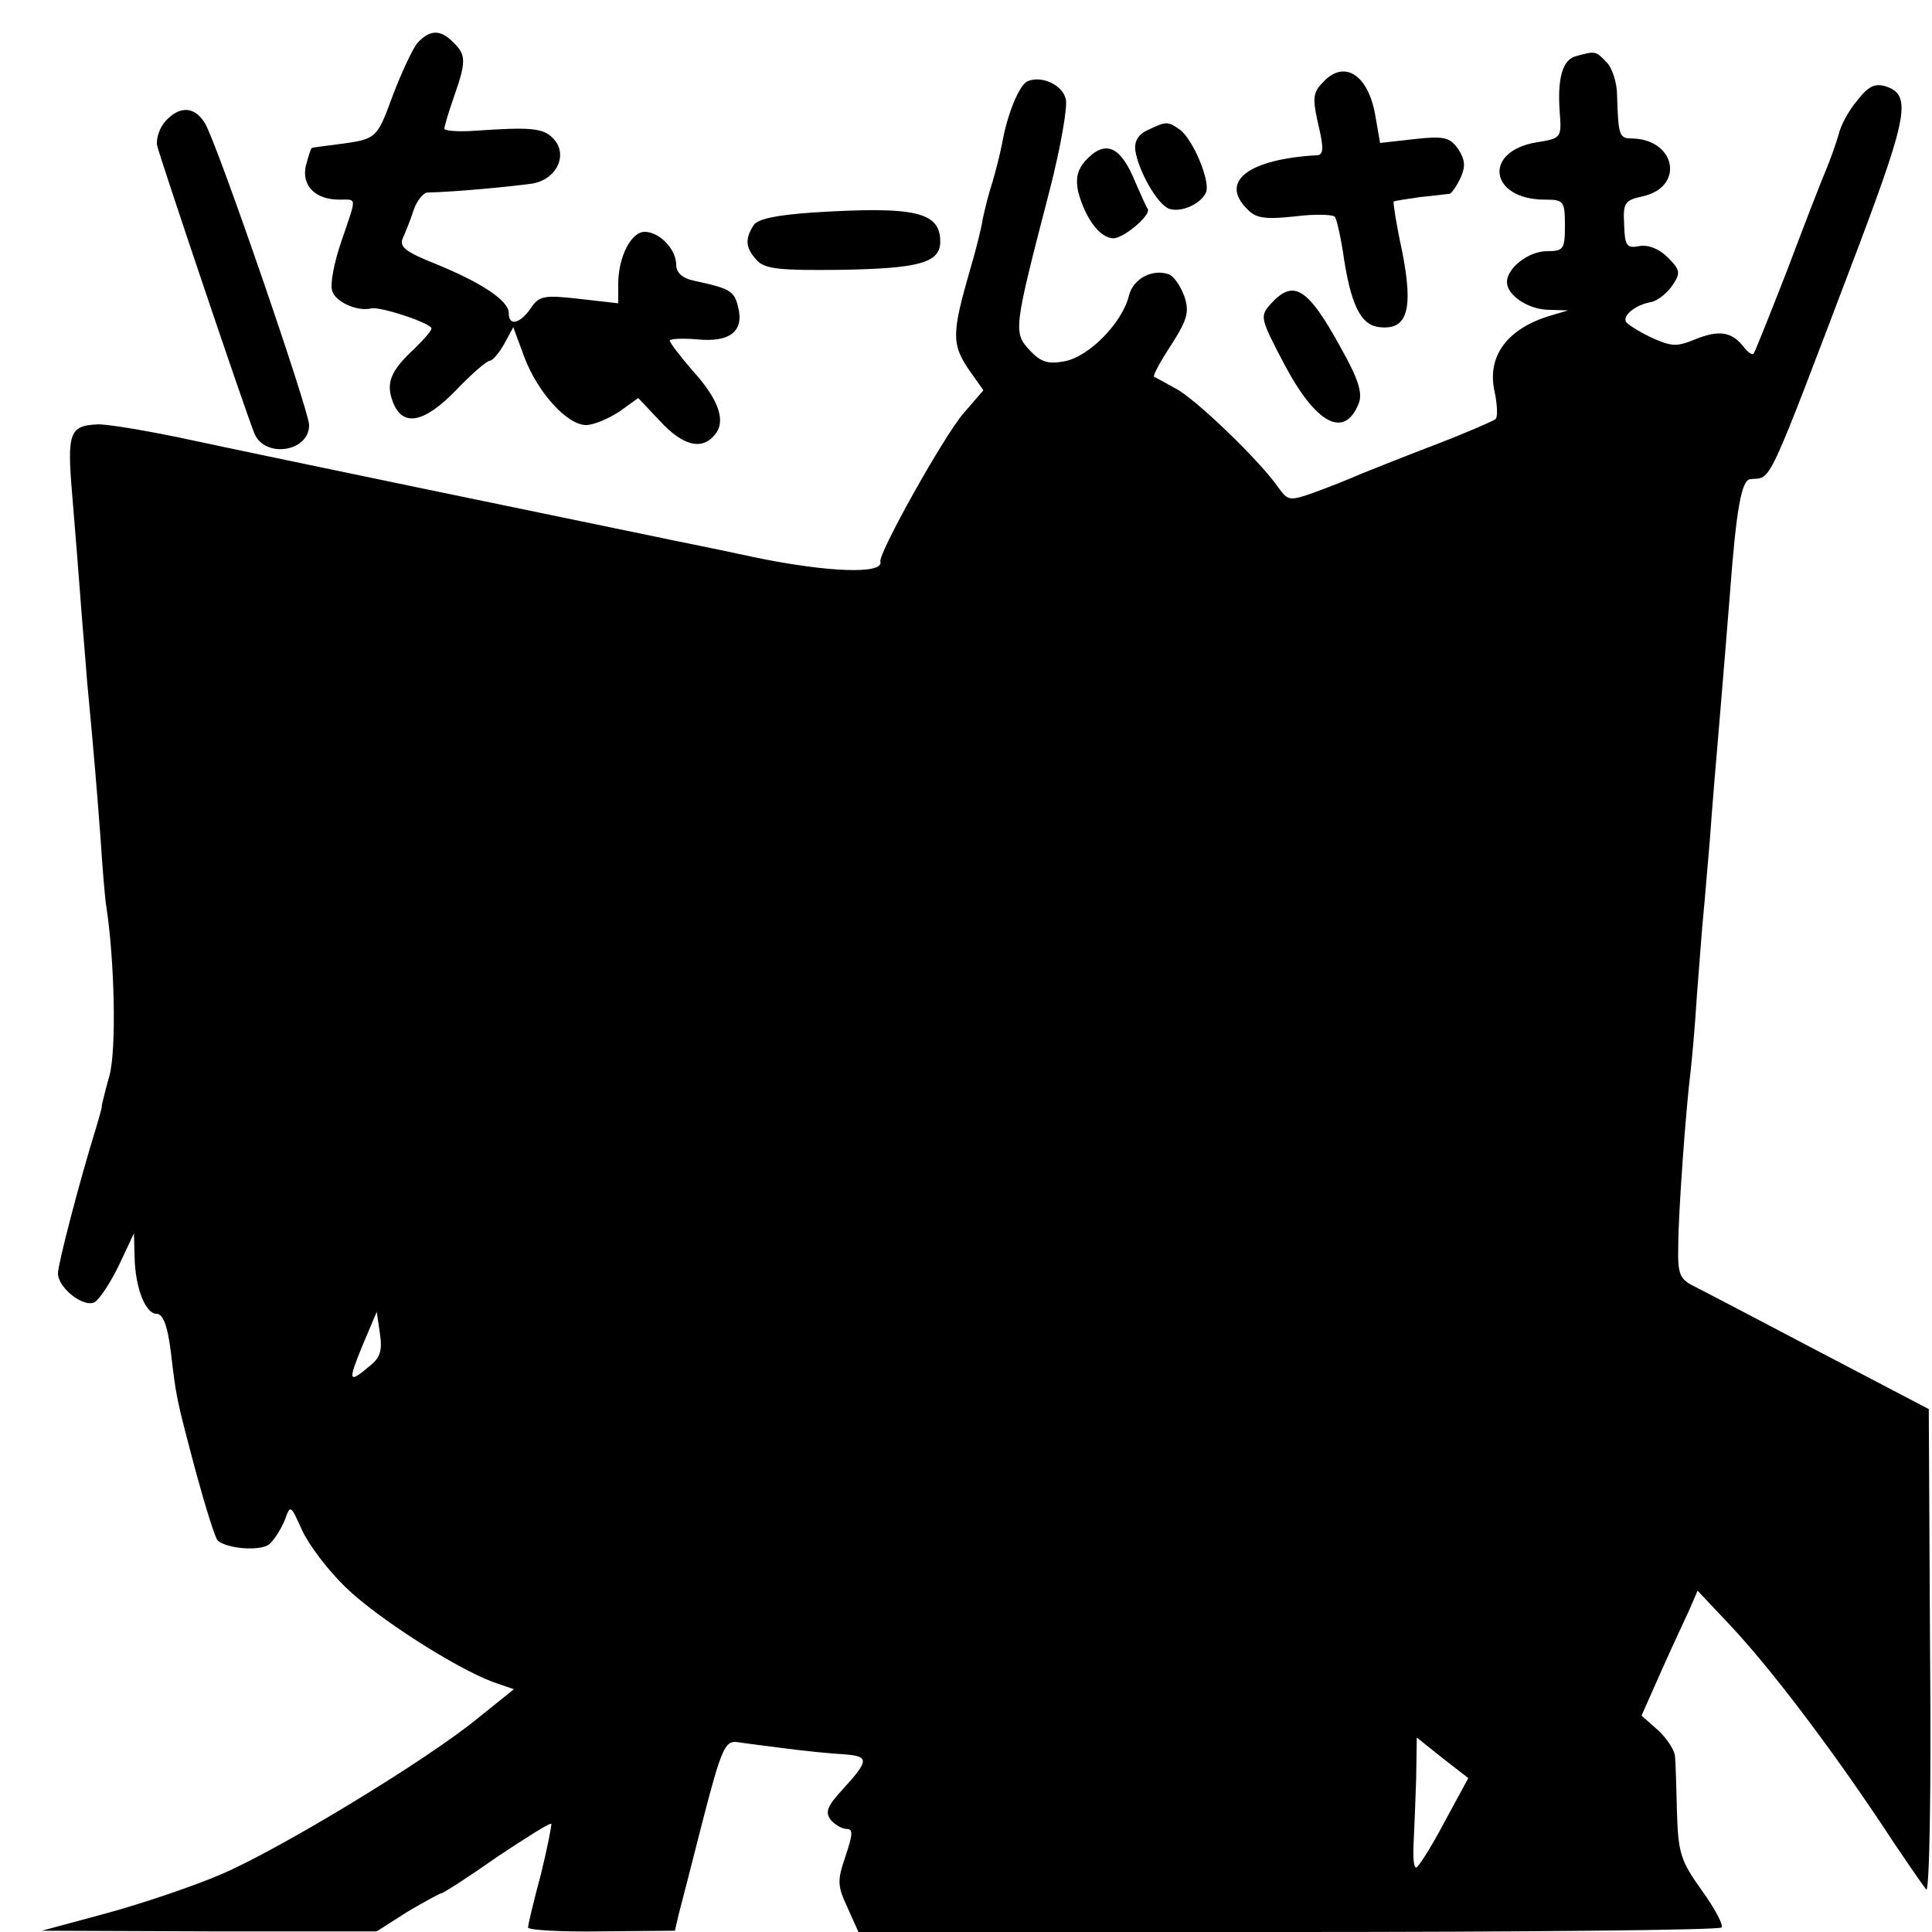 <?xml version="1.0" standalone="no"?>
<!DOCTYPE svg PUBLIC "-//W3C//DTD SVG 20010904//EN"
 "http://www.w3.org/TR/2001/REC-SVG-20010904/DTD/svg10.dtd">
<svg version="1.0" xmlns="http://www.w3.org/2000/svg"
 width="300pt" height="300pt" viewBox="0 0 300 300"
 preserveAspectRatio="xMidYMid meet">
<g transform="translate(0,300) scale(0.1,-0.1)"
fill="#000000" stroke="none">
<path d="M648 2933 c-8 -10 -25 -47 -38 -81 -25 -68 -25 -68 -85 -76 -22 -3
-41 -5 -41 -6 -1 0 -5 -12 -9 -27 -7 -31 14 -53 52 -53 28 0 27 6 3 -65 -11
-32 -18 -67 -14 -77 5 -17 39 -32 60 -27 13 4 94 -23 94 -31 0 -4 -12 -17 -26
-31 -38 -35 -45 -54 -34 -83 15 -40 49 -33 99 19 24 25 47 45 52 45 4 0 14 12
22 26 l14 26 17 -46 c21 -56 67 -106 96 -106 12 0 35 10 52 21 l29 21 34 -36
c35 -38 65 -46 85 -21 18 21 6 55 -35 100 -19 22 -35 43 -35 46 0 3 19 4 43 2
51 -5 73 13 63 51 -6 24 -12 28 -68 40 -19 4 -28 13 -28 25 0 24 -26 51 -49
51 -21 0 -41 -39 -41 -81 l0 -30 -61 7 c-54 6 -62 5 -75 -15 -17 -24 -34 -28
-34 -7 0 19 -42 47 -113 76 -45 18 -57 26 -52 39 4 9 12 28 17 44 5 15 15 27
21 28 46 1 137 10 164 14 39 7 56 47 31 71 -15 15 -34 17 -120 11 -27 -2 -48
0 -48 3 0 4 7 27 15 50 19 54 19 65 -1 84 -20 21 -37 20 -56 -1z"/>
<path d="M2448 2913 c-22 -5 -30 -35 -26 -88 3 -39 2 -40 -36 -46 -84 -14 -73
-89 13 -89 29 0 31 -2 31 -40 0 -37 -2 -40 -28 -40 -28 0 -62 -26 -62 -48 0
-20 32 -42 63 -43 l32 -1 -27 -8 c-68 -20 -100 -64 -87 -119 4 -20 5 -39 1
-42 -4 -3 -45 -21 -92 -39 -47 -18 -100 -39 -117 -46 -18 -8 -51 -21 -73 -29
-37 -13 -40 -13 -55 8 -29 42 -130 139 -160 154 -16 9 -31 17 -33 18 -2 2 10
24 27 50 25 39 28 51 20 75 -6 16 -16 31 -24 34 -25 9 -55 -6 -62 -33 -10 -42
-62 -95 -100 -102 -26 -5 -37 -1 -54 17 -26 28 -25 33 31 249 17 66 28 130 25
141 -5 22 -37 37 -59 28 -13 -5 -32 -51 -40 -97 -3 -16 -10 -43 -15 -60 -6
-18 -12 -43 -15 -57 -2 -14 -11 -50 -20 -80 -28 -97 -28 -114 -3 -152 l24 -34
-31 -36 c-31 -36 -132 -217 -129 -230 6 -20 -82 -17 -197 7 -69 15 -136 28
-149 31 -88 18 -619 128 -721 150 -69 15 -136 26 -149 25 -43 -2 -47 -13 -39
-108 4 -48 10 -122 13 -163 3 -41 8 -97 10 -125 12 -128 15 -166 21 -245 3
-47 7 -95 9 -107 13 -84 16 -223 5 -263 -7 -25 -12 -46 -12 -47 1 -2 -4 -17
-9 -35 -25 -80 -59 -211 -59 -225 0 -23 40 -54 57 -45 8 5 25 31 38 58 l23 49
1 -37 c1 -48 17 -88 34 -88 10 0 17 -18 22 -57 9 -75 8 -71 39 -188 15 -55 30
-103 34 -107 14 -13 66 -17 80 -6 8 7 18 23 24 37 9 25 9 25 27 -15 10 -22 40
-62 67 -88 49 -48 171 -126 230 -148 l32 -11 -56 -45 c-79 -65 -310 -205 -400
-243 -42 -18 -122 -45 -177 -60 l-100 -27 260 -1 260 0 47 30 c27 16 51 29 53
29 3 0 42 25 86 56 45 30 83 54 85 52 1 -2 -6 -37 -16 -78 -11 -41 -20 -78
-20 -83 0 -4 51 -7 114 -6 l114 1 6 26 c4 15 21 81 38 148 28 108 34 121 52
119 12 -2 46 -6 76 -10 30 -4 71 -8 90 -9 40 -3 40 -9 -1 -54 -25 -27 -28 -36
-19 -48 7 -8 18 -14 25 -14 10 0 9 -9 -2 -42 -13 -38 -13 -46 3 -80 l17 -38
667 0 c367 0 670 3 673 7 4 3 -10 29 -30 57 -33 46 -37 58 -39 121 -1 39 -2
78 -3 87 0 9 -12 28 -26 41 l-26 23 31 70 c17 38 37 81 44 96 l12 28 50 -53
c62 -66 151 -183 234 -307 34 -52 67 -99 71 -104 5 -6 8 156 6 368 l-2 378
-170 89 c-93 49 -181 95 -195 102 -22 11 -25 19 -24 62 0 51 12 215 19 270 2
17 7 71 10 120 4 50 8 106 10 125 2 19 6 71 10 115 3 44 10 127 15 185 5 58
12 146 16 195 10 134 18 180 32 181 34 4 21 -26 169 364 76 202 81 233 41 246
-17 5 -27 0 -44 -22 -13 -15 -26 -39 -29 -53 -4 -14 -13 -39 -20 -56 -7 -16
-34 -86 -60 -155 -27 -69 -50 -127 -52 -129 -2 -3 -9 2 -16 11 -18 23 -38 26
-75 11 -29 -12 -37 -11 -68 3 -19 9 -36 20 -39 24 -6 10 15 27 39 31 10 2 25
14 33 26 13 19 12 24 -7 43 -14 14 -30 20 -44 18 -20 -4 -23 0 -24 33 -2 34 1
38 28 44 66 14 53 88 -15 90 -21 0 -22 4 -24 67 0 20 -8 44 -17 52 -16 17 -17
17 -46 9z m-1875 -2035 c-32 -27 -33 -23 -10 33 l22 52 5 -34 c4 -27 0 -38
-17 -51z m1669 -709 c-20 -38 -40 -69 -43 -69 -4 0 -5 17 -4 37 1 21 3 67 4
101 l1 64 40 -32 40 -31 -38 -70z"/>
<path d="M2056 2874 c-18 -18 -19 -25 -7 -76 6 -27 6 -38 -3 -39 -108 -6 -153
-41 -109 -84 13 -14 28 -16 74 -11 32 4 60 3 62 -1 3 -5 8 -28 12 -52 12 -85
28 -116 57 -119 44 -5 53 28 35 119 -9 41 -14 75 -13 76 1 1 20 4 41 7 22 2
43 5 46 5 3 1 11 12 17 25 8 18 7 28 -4 45 -13 18 -22 20 -68 15 l-53 -6 -7
40 c-10 64 -47 90 -80 56z"/>
<path d="M257 2812 c-9 -10 -15 -27 -13 -38 4 -18 135 -407 151 -447 16 -39
85 -29 85 13 0 22 -144 441 -162 469 -16 26 -39 27 -61 3z"/>
<path d="M1782 2798 c-15 -7 -21 -18 -19 -32 5 -32 34 -83 52 -90 19 -7 51 8
58 26 6 18 -20 80 -40 96 -20 14 -21 14 -51 0z"/>
<path d="M1685 2750 c-12 -14 -15 -27 -11 -47 11 -42 34 -73 55 -73 16 0 60
37 53 46 -2 2 -10 21 -19 41 -23 57 -47 67 -78 33z"/>
<path d="M1262 2670 c-57 -4 -86 -10 -92 -20 -14 -22 -12 -36 6 -55 13 -13 37
-15 128 -14 124 2 156 11 156 44 0 46 -39 55 -198 45z"/>
<path d="M1974 2529 c-18 -20 -18 -22 21 -96 49 -92 93 -115 115 -59 6 16 -1
38 -28 86 -51 93 -73 107 -108 69z"/>
</g>
</svg>
